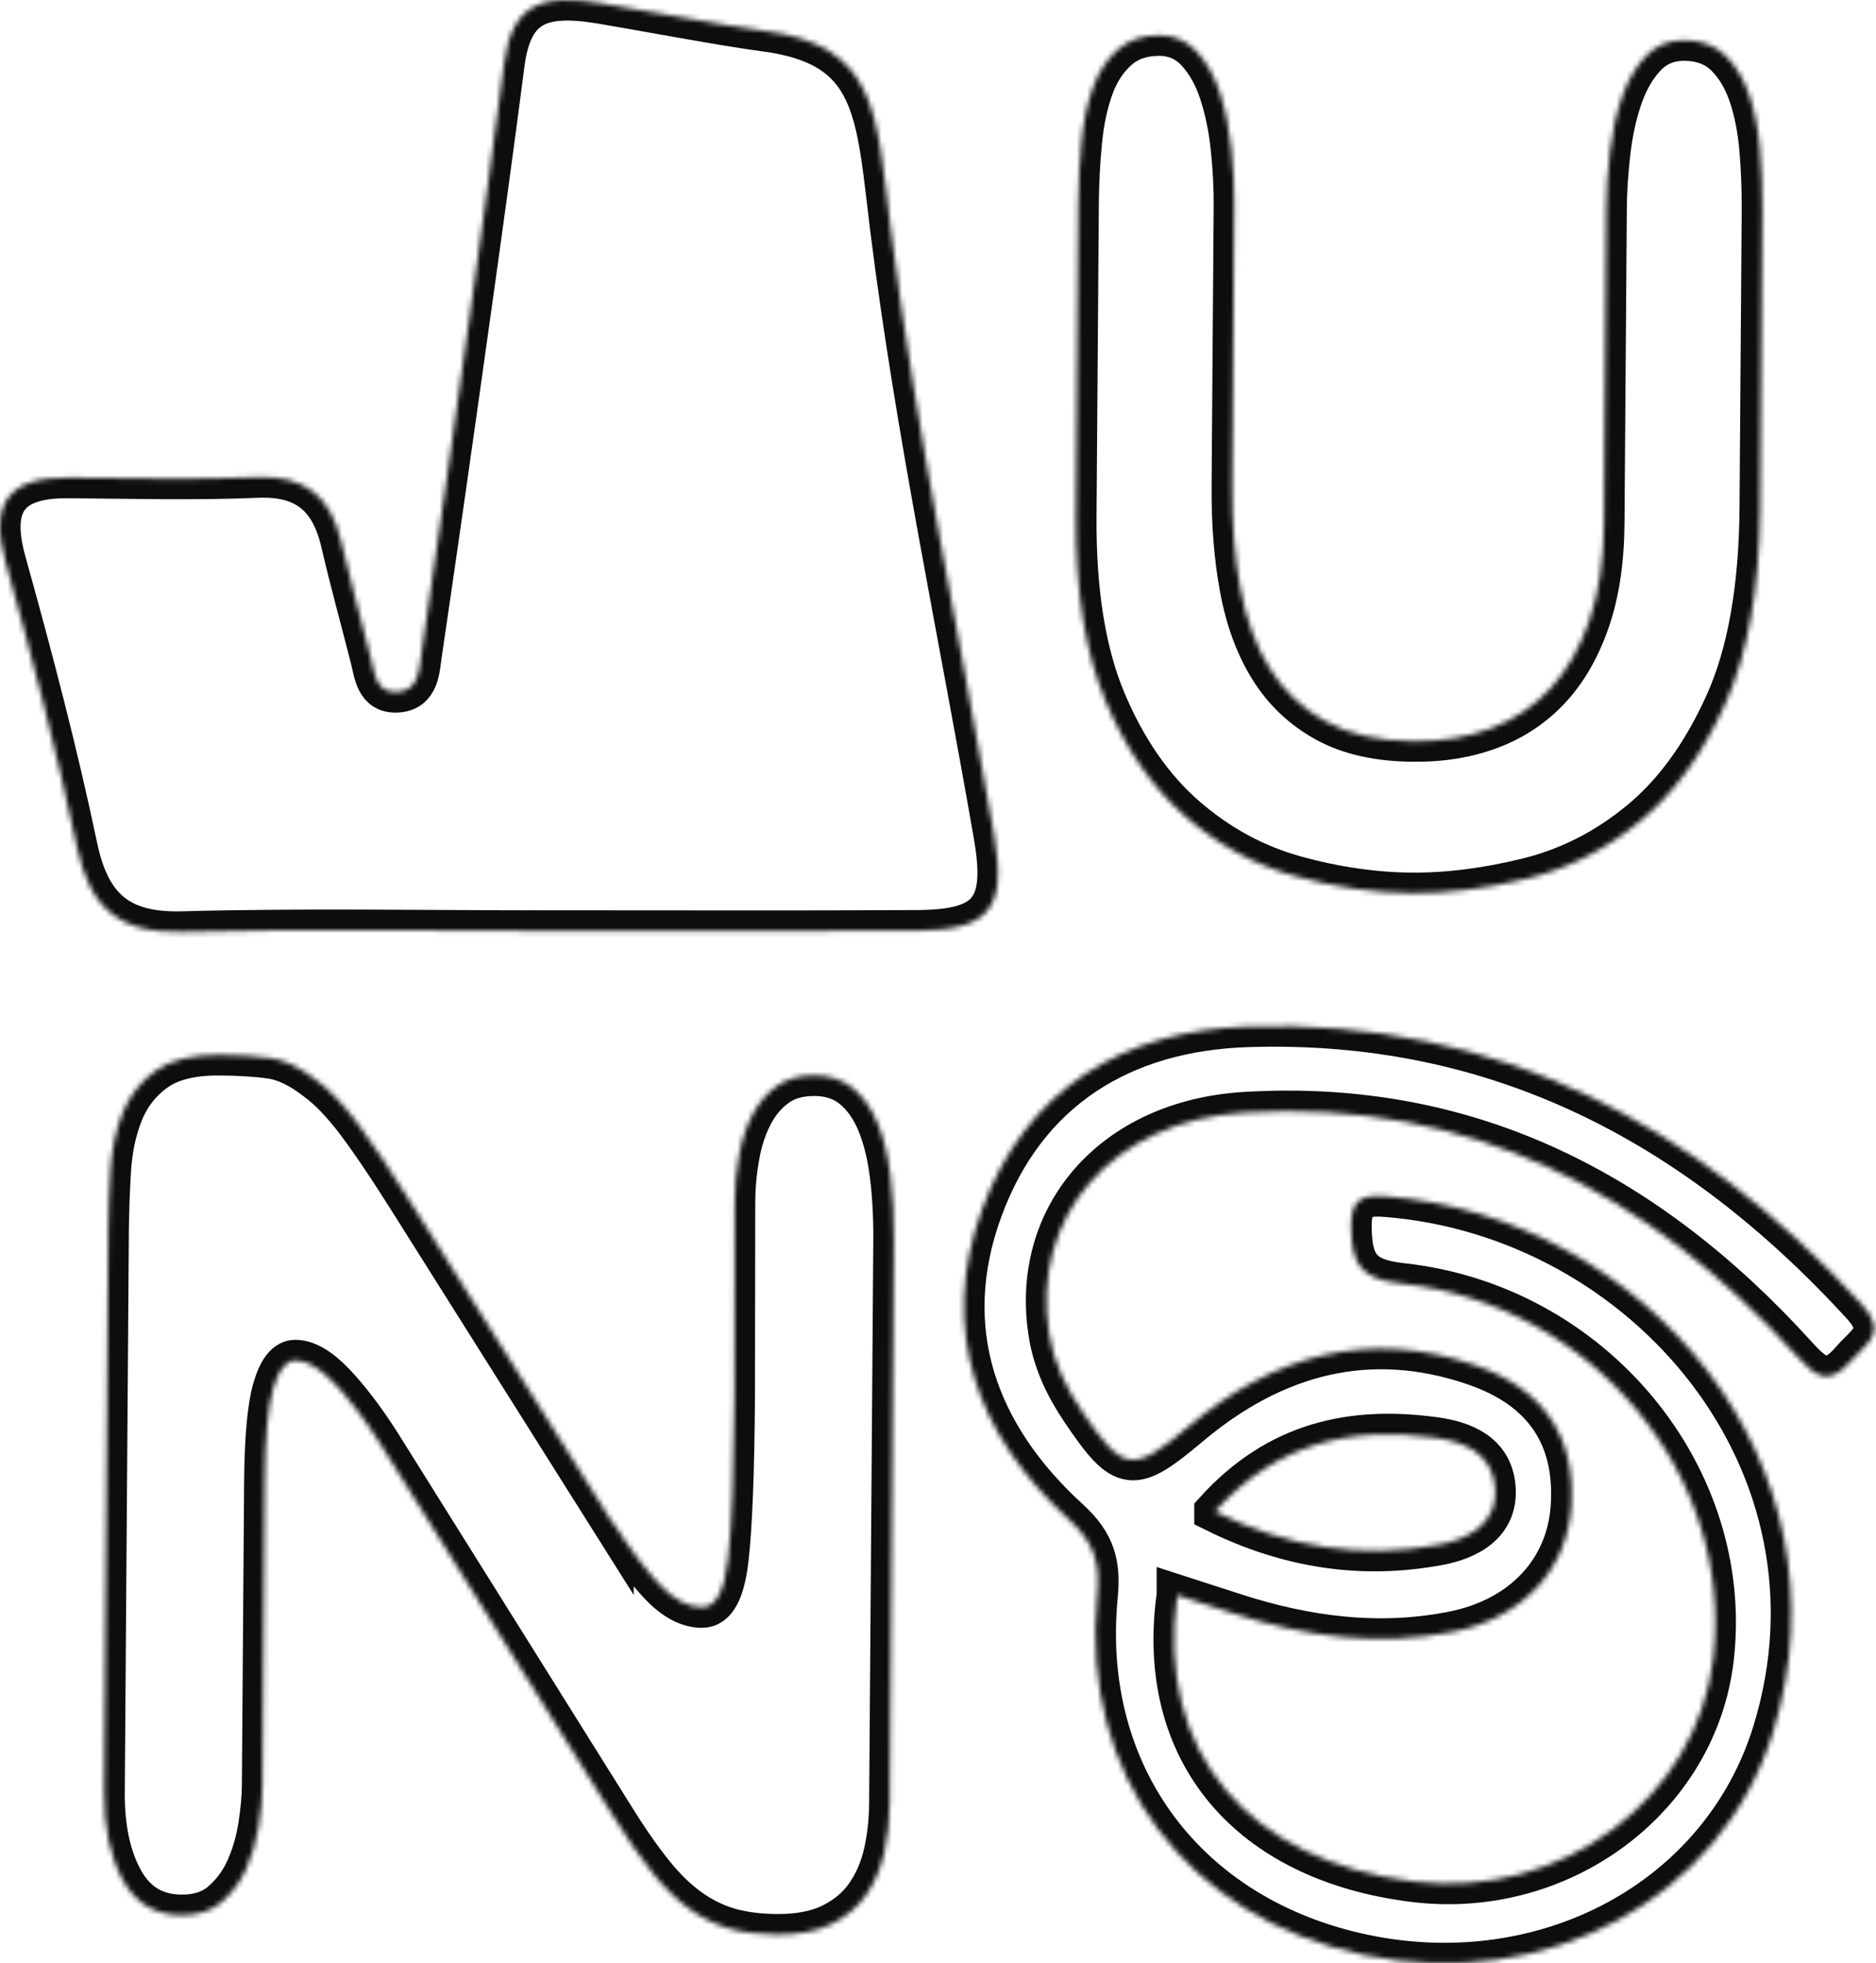 <svg width="365" height="382" viewBox="0 0 365 382" fill="none" xmlns="http://www.w3.org/2000/svg">
<mask id="path-1-inside-1_212_14" fill="white">
<path d="M106.322 181.123C82.711 181.123 59.093 180.676 35.502 181.309C23.213 181.639 17.473 176.673 14.977 164.785C11.061 146.143 6.199 127.686 1.083 109.325C-2.119 97.823 1.728 92.849 13.304 92.939C25.558 93.035 37.834 93.365 50.075 92.856C59.525 92.464 64.38 96.75 66.417 105.534C68.159 113.053 70.23 120.497 72.129 127.974C72.897 131.015 73.124 134.916 77.348 134.64C81.511 134.372 81.552 130.265 81.984 127.293C85.303 104.805 88.485 82.296 91.639 59.781C93.848 44.02 96.028 28.26 98.065 12.472C99.588 0.633 105.471 -1.272 116.999 0.647C124.975 1.975 141.173 5.036 148.689 6.006C170.784 8.854 170.476 21.931 173.28 44.385C178.232 84.023 186.619 123.235 193.442 162.639C195.89 176.796 192.489 180.986 178.513 181.068C154.449 181.206 130.385 181.103 106.322 181.11V181.123Z"/>
</mask>
<path d="M106.322 181.123C82.711 181.123 59.093 180.676 35.502 181.309C23.213 181.639 17.473 176.673 14.977 164.785C11.061 146.143 6.199 127.686 1.083 109.325C-2.119 97.823 1.728 92.849 13.304 92.939C25.558 93.035 37.834 93.365 50.075 92.856C59.525 92.464 64.38 96.75 66.417 105.534C68.159 113.053 70.23 120.497 72.129 127.974C72.897 131.015 73.124 134.916 77.348 134.64C81.511 134.372 81.552 130.265 81.984 127.293C85.303 104.805 88.485 82.296 91.639 59.781C93.848 44.02 96.028 28.26 98.065 12.472C99.588 0.633 105.471 -1.272 116.999 0.647C124.975 1.975 141.173 5.036 148.689 6.006C170.784 8.854 170.476 21.931 173.28 44.385C178.232 84.023 186.619 123.235 193.442 162.639C195.89 176.796 192.489 180.986 178.513 181.068C154.449 181.206 130.385 181.103 106.322 181.11V181.123Z" stroke="#0D0D0D" stroke-width="8" mask="url(#path-1-inside-1_212_14)"/>
<mask id="path-2-inside-2_212_14" fill="white">
<path d="M229.04 310.384C224.796 340.721 242.722 362.109 275.152 366.092C303.838 369.614 330.205 349.919 333.346 322.615C337.42 287.222 309.982 253.747 272.635 249.737C264.646 248.877 263.02 245.884 262.876 238.929C262.76 233.398 264.831 232.408 269.686 232.786C319.953 236.721 361.086 284.731 344.97 337.007C334.917 369.621 300.608 387.755 265.359 380.366C230.954 373.157 210.134 345.406 213.473 310.638C214.077 304.371 213.103 300.313 207.98 295.642C190.075 279.297 182.497 258.666 191.097 235.277C199.641 212.025 218.342 200.53 242.687 199.738C291.144 198.163 329.938 218.601 362.169 253.747C367.347 259.395 363.308 261.115 360.263 264.651C355.737 269.913 353.254 267.87 349.421 263.646C320.673 231.988 285.781 213.758 242.104 216.462C216.347 218.051 200.389 236.797 204.14 259.656C205.052 265.229 207.452 270.065 210.504 274.584C218.644 286.651 220.42 286.664 231.448 277.391C247.789 263.646 266.292 258.494 286.94 265.6C300.614 270.312 306.594 279.792 305.703 293.165C304.88 305.465 296.232 314.814 282.668 317.504C268.164 320.386 253.968 318.46 240.033 313.94C236.399 312.764 232.771 311.581 229.04 310.377V310.384ZM236.358 294.094C250.745 301.228 265.064 303.298 279.815 300.581C285.383 299.556 291.603 296.646 290.863 289.175C290.225 282.723 284.835 280.501 279.157 279.723C262.993 277.515 248.516 280.604 236.358 294.087V294.094Z"/>
</mask>
<path d="M229.04 310.384C224.796 340.721 242.722 362.109 275.152 366.092C303.838 369.614 330.205 349.919 333.346 322.615C337.42 287.222 309.982 253.747 272.635 249.737C264.646 248.877 263.02 245.884 262.876 238.929C262.76 233.398 264.831 232.408 269.686 232.786C319.953 236.721 361.086 284.731 344.97 337.007C334.917 369.621 300.608 387.755 265.359 380.366C230.954 373.157 210.134 345.406 213.473 310.638C214.077 304.371 213.103 300.313 207.98 295.642C190.075 279.297 182.497 258.666 191.097 235.277C199.641 212.025 218.342 200.53 242.687 199.738C291.144 198.163 329.938 218.601 362.169 253.747C367.347 259.395 363.308 261.115 360.263 264.651C355.737 269.913 353.254 267.87 349.421 263.646C320.673 231.988 285.781 213.758 242.104 216.462C216.347 218.051 200.389 236.797 204.14 259.656C205.052 265.229 207.452 270.065 210.504 274.584C218.644 286.651 220.42 286.664 231.448 277.391C247.789 263.646 266.292 258.494 286.94 265.6C300.614 270.312 306.594 279.792 305.703 293.165C304.88 305.465 296.232 314.814 282.668 317.504C268.164 320.386 253.968 318.46 240.033 313.94C236.399 312.764 232.771 311.581 229.04 310.377V310.384ZM236.358 294.094C250.745 301.228 265.064 303.298 279.815 300.581C285.383 299.556 291.603 296.646 290.863 289.175C290.225 282.723 284.835 280.501 279.157 279.723C262.993 277.515 248.516 280.604 236.358 294.087V294.094Z" stroke="#0D0D0D" stroke-width="8" mask="url(#path-2-inside-2_212_14)"/>
<mask id="path-3-inside-3_212_14" fill="white">
<path d="M241.323 114.491C242.434 120.517 244.347 125.718 247.063 130.086C249.778 134.455 253.399 137.887 257.932 140.385C262.465 142.882 268.123 144.161 274.919 144.209H275.344C280.693 144.251 285.617 143.418 290.108 141.712C294.593 140.006 298.447 137.427 301.643 133.973C304.846 130.52 307.369 126.117 309.221 120.765C311.066 115.413 312.012 109.112 312.067 101.868L312.519 40.553C312.54 37.079 312.787 33.378 313.246 29.471C313.713 25.557 314.494 22.021 315.605 18.836C316.716 15.65 318.246 13.016 320.214 10.931C322.182 8.854 324.685 7.815 327.723 7.836C331.035 7.856 333.703 8.861 335.712 10.828C337.721 12.796 339.258 15.355 340.321 18.471C341.383 21.601 342.076 25.123 342.412 29.038C342.741 32.952 342.892 36.866 342.872 40.78L342.446 98.834C342.33 114.484 340.074 127.197 335.664 136.945C331.255 146.7 325.741 154.301 319.123 159.757C312.506 165.226 305.223 168.933 297.261 170.908C289.292 172.868 281.776 173.831 274.692 173.783C267.327 173.728 259.742 172.628 251.959 170.468C244.175 168.307 237.085 164.448 230.693 158.897C224.309 153.338 219.117 145.881 215.147 136.498C211.176 127.115 209.235 115.117 209.345 100.478L209.791 39.81C209.825 35.614 210.031 31.514 210.422 27.531C210.813 23.541 211.56 20.033 212.671 16.999C213.768 13.958 215.38 11.516 217.492 9.652C219.597 7.774 222.313 6.852 225.639 6.873C228.526 6.893 230.94 7.966 232.874 10.085C234.815 12.204 236.31 14.887 237.366 18.155C238.429 21.422 239.162 25.02 239.567 28.934C239.972 32.855 240.164 36.556 240.136 40.031L239.732 94.61C239.677 101.854 240.205 108.493 241.323 114.512V114.491Z"/>
</mask>
<path d="M241.323 114.491C242.434 120.517 244.347 125.718 247.063 130.086C249.778 134.455 253.399 137.887 257.932 140.385C262.465 142.882 268.123 144.161 274.919 144.209H275.344C280.693 144.251 285.617 143.418 290.108 141.712C294.593 140.006 298.447 137.427 301.643 133.973C304.846 130.52 307.369 126.117 309.221 120.765C311.066 115.413 312.012 109.112 312.067 101.868L312.519 40.553C312.54 37.079 312.787 33.378 313.246 29.471C313.713 25.557 314.494 22.021 315.605 18.836C316.716 15.65 318.246 13.016 320.214 10.931C322.182 8.854 324.685 7.815 327.723 7.836C331.035 7.856 333.703 8.861 335.712 10.828C337.721 12.796 339.258 15.355 340.321 18.471C341.383 21.601 342.076 25.123 342.412 29.038C342.741 32.952 342.892 36.866 342.872 40.78L342.446 98.834C342.33 114.484 340.074 127.197 335.664 136.945C331.255 146.7 325.741 154.301 319.123 159.757C312.506 165.226 305.223 168.933 297.261 170.908C289.292 172.868 281.776 173.831 274.692 173.783C267.327 173.728 259.742 172.628 251.959 170.468C244.175 168.307 237.085 164.448 230.693 158.897C224.309 153.338 219.117 145.881 215.147 136.498C211.176 127.115 209.235 115.117 209.345 100.478L209.791 39.81C209.825 35.614 210.031 31.514 210.422 27.531C210.813 23.541 211.56 20.033 212.671 16.999C213.768 13.958 215.38 11.516 217.492 9.652C219.597 7.774 222.313 6.852 225.639 6.873C228.526 6.893 230.94 7.966 232.874 10.085C234.815 12.204 236.31 14.887 237.366 18.155C238.429 21.422 239.162 25.02 239.567 28.934C239.972 32.855 240.164 36.556 240.136 40.031L239.732 94.61C239.677 101.854 240.205 108.493 241.323 114.512V114.491Z" stroke="#0D0D0D" stroke-width="8" mask="url(#path-3-inside-3_212_14)"/>
<mask id="path-4-inside-4_212_14" fill="white">
<path d="M119.269 296.254C122.657 301.51 125.715 305.562 128.445 308.416C131.174 311.278 133.89 312.709 136.557 312.723C139.239 312.75 140.933 309.627 141.646 303.367C142.366 297.107 142.777 286.657 142.887 272.039L142.942 233.983C142.956 230.846 143.244 227.792 143.792 224.806C144.327 221.835 145.205 219.193 146.419 216.882C147.626 214.577 149.196 212.72 151.144 211.316C153.085 209.92 155.54 209.225 158.523 209.246C161.499 209.259 163.981 210.112 165.977 211.756C167.973 213.421 169.564 215.678 170.729 218.512C171.902 221.353 172.732 224.724 173.219 228.604C173.713 232.484 173.946 236.749 173.911 241.365L173.102 350.82C173.075 354.26 172.718 357.5 172.026 360.554C171.333 363.602 170.16 366.326 168.508 368.699C166.855 371.066 164.605 372.957 161.773 374.354C158.941 375.75 155.361 376.438 151.048 376.404C147.626 376.376 144.581 375.977 141.906 375.221C139.232 374.443 136.674 373.205 134.24 371.471C131.798 369.738 129.391 367.399 127.032 364.468C124.68 361.545 122.095 357.83 119.31 353.331L73.871 280.707C70.785 275.905 67.836 272.039 65.031 269.109C62.22 266.178 59.703 264.706 57.474 264.685C55.691 264.671 54.265 266.453 53.195 270.024C52.125 273.594 51.556 279.778 51.494 288.591L51.062 347.243C51.049 349.623 50.809 352.306 50.335 355.292C49.869 358.263 49.067 361.029 47.935 363.553C46.804 366.085 45.22 368.238 43.203 370.006C41.18 371.788 38.526 372.655 35.262 372.627C30.201 372.593 26.43 370.33 23.933 365.837C21.444 361.345 20.216 355.587 20.278 348.571L21.067 240.016C21.101 235.985 21.238 231.885 21.492 227.703C21.753 223.527 22.562 219.771 23.919 216.421C25.291 213.07 27.431 210.367 30.338 208.296C33.253 206.226 37.395 205.214 42.744 205.256C46.612 205.283 49.924 205.49 52.667 205.882C55.424 206.274 58.345 207.677 61.452 210.092C63.969 211.901 66.664 214.715 69.544 218.539C72.417 222.371 76.059 227.806 80.468 234.85L119.297 296.481V296.254H119.269Z"/>
</mask>
<path d="M119.269 296.254C122.657 301.51 125.715 305.562 128.445 308.416C131.174 311.278 133.89 312.709 136.557 312.723C139.239 312.75 140.933 309.627 141.646 303.367C142.366 297.107 142.777 286.657 142.887 272.039L142.942 233.983C142.956 230.846 143.244 227.792 143.792 224.806C144.327 221.835 145.205 219.193 146.419 216.882C147.626 214.577 149.196 212.72 151.144 211.316C153.085 209.92 155.54 209.225 158.523 209.246C161.499 209.259 163.981 210.112 165.977 211.756C167.973 213.421 169.564 215.678 170.729 218.512C171.902 221.353 172.732 224.724 173.219 228.604C173.713 232.484 173.946 236.749 173.911 241.365L173.102 350.82C173.075 354.26 172.718 357.5 172.026 360.554C171.333 363.602 170.16 366.326 168.508 368.699C166.855 371.066 164.605 372.957 161.773 374.354C158.941 375.75 155.361 376.438 151.048 376.404C147.626 376.376 144.581 375.977 141.906 375.221C139.232 374.443 136.674 373.205 134.24 371.471C131.798 369.738 129.391 367.399 127.032 364.468C124.68 361.545 122.095 357.83 119.31 353.331L73.871 280.707C70.785 275.905 67.836 272.039 65.031 269.109C62.22 266.178 59.703 264.706 57.474 264.685C55.691 264.671 54.265 266.453 53.195 270.024C52.125 273.594 51.556 279.778 51.494 288.591L51.062 347.243C51.049 349.623 50.809 352.306 50.335 355.292C49.869 358.263 49.067 361.029 47.935 363.553C46.804 366.085 45.22 368.238 43.203 370.006C41.18 371.788 38.526 372.655 35.262 372.627C30.201 372.593 26.43 370.33 23.933 365.837C21.444 361.345 20.216 355.587 20.278 348.571L21.067 240.016C21.101 235.985 21.238 231.885 21.492 227.703C21.753 223.527 22.562 219.771 23.919 216.421C25.291 213.07 27.431 210.367 30.338 208.296C33.253 206.226 37.395 205.214 42.744 205.256C46.612 205.283 49.924 205.49 52.667 205.882C55.424 206.274 58.345 207.677 61.452 210.092C63.969 211.901 66.664 214.715 69.544 218.539C72.417 222.371 76.059 227.806 80.468 234.85L119.297 296.481V296.254H119.269Z" stroke="#0D0D0D" stroke-width="8" mask="url(#path-4-inside-4_212_14)"/>
</svg>
